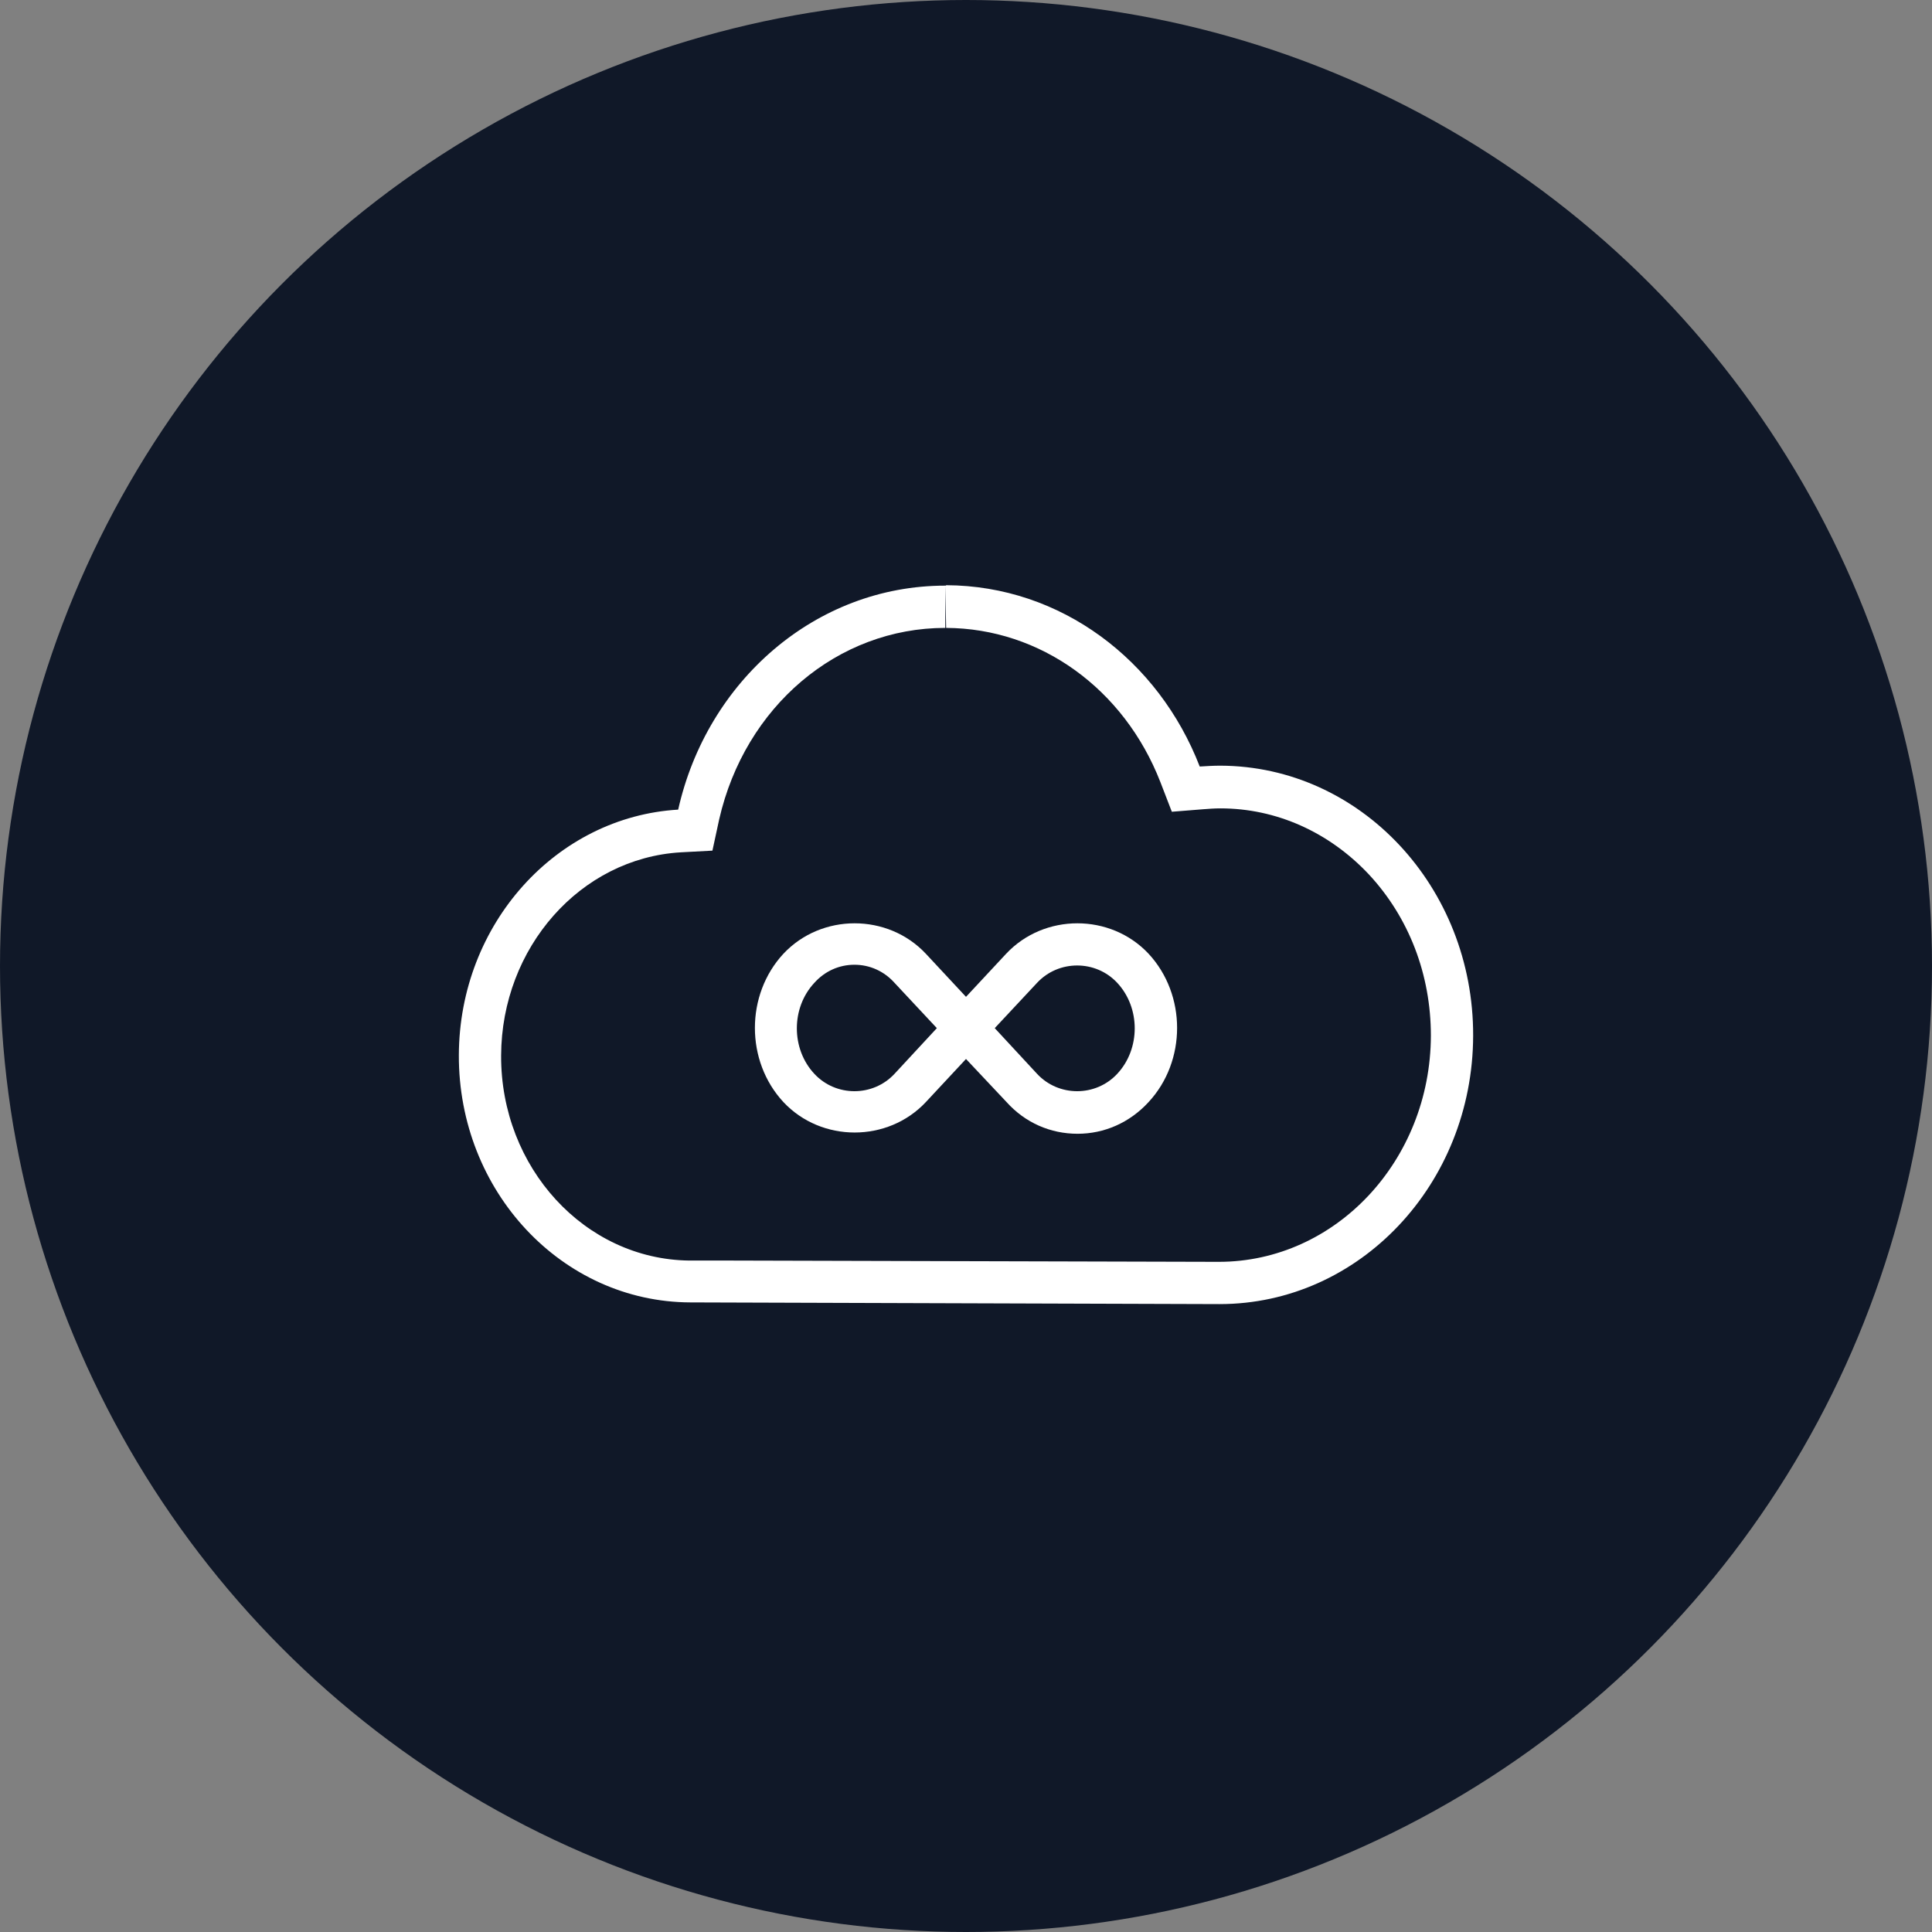 <?xml version="1.0" encoding="UTF-8"?>
<svg width="80px" height="80px" viewBox="0 0 80 80" version="1.1" xmlns="http://www.w3.org/2000/svg" xmlns:xlink="http://www.w3.org/1999/xlink">
    <rect x="0" y="0" width="80" height="80" fill="#808080" stroke="none"/>
    <!-- Generator: Sketch 57.1 (83088) - https://sketch.com -->
    <title>058-W80px</title>
    <desc>Created with Sketch.</desc>
    <g id="NEW_icons" stroke="none" stroke-width="1" fill="none" fill-rule="evenodd">
        <g id="icons_UD_new-Copy" transform="translate(-869, -7611)">
            <g id="058-W80px" transform="translate(869, 7611)">
                <circle id="Oval-Copy-417" fill="#101828" cx="40" cy="40" r="40"></circle>
                <g id="058-B32px-Copy-8" transform="translate(12, 12)">
                    <path d="M27.142,12.25 L27.177,14 C31.08,14.018 34.545,16.52 36.05,20.387 L36.523,21.613 L37.835,21.508 C38.062,21.49 38.29,21.473 38.535,21.473 C40.845,21.473 43.032,22.453 44.678,24.203 C46.34,25.988 47.25,28.35 47.25,30.887 C47.233,36.05 43.312,40.25 38.465,40.25 L18.253,40.197 L18.253,40.197 L16.625,40.197 L16.538,40.197 L16.538,40.197 C12.215,40.145 8.732,36.347 8.75,31.71 C8.768,27.23 12.04,23.538 16.188,23.293 L17.5,23.223 L17.78,21.927 C18.848,17.255 22.68,14 27.142,14 L27.142,12.25 L27.142,12.25 Z M27.142,12.25 C21.77,12.25 17.273,16.205 16.082,21.525 C11.043,21.823 7.018,26.25 7,31.692 C6.982,37.328 11.27,41.913 16.59,41.93 C16.59,41.93 16.59,41.93 16.59,41.93 C16.608,41.93 16.608,41.93 16.625,41.93 C16.625,41.93 16.625,41.93 16.625,41.93 L16.625,41.93 L38.465,42 C38.483,42 38.483,42 38.5,42 C44.292,42 48.983,37.03 49,30.887 C49.017,24.727 44.328,19.723 38.535,19.705 C38.535,19.705 38.517,19.705 38.517,19.705 C38.237,19.705 37.958,19.723 37.678,19.74 C35.98,15.348 31.938,12.25 27.177,12.232 C27.177,12.25 27.16,12.25 27.142,12.25 L27.142,12.25 Z" id="Shape" fill="#FFFFFF" fill-rule="nonzero"></path>
                    <path d="M32.62,34.947 C31.5,34.947 30.45,34.492 29.68,33.635 L28,31.85 L26.337,33.635 C24.762,35.315 22.015,35.315 20.44,33.635 C18.865,31.938 18.865,29.19 20.44,27.492 C22.015,25.812 24.762,25.812 26.337,27.492 L28,29.277 L29.663,27.492 C31.238,25.812 33.985,25.812 35.56,27.492 C37.135,29.19 37.135,31.938 35.56,33.635 C34.773,34.492 33.722,34.947 32.62,34.947 Z M29.19,30.573 L30.94,32.462 C31.832,33.425 33.373,33.425 34.265,32.462 C35.227,31.43 35.227,29.733 34.265,28.7 C33.373,27.738 31.832,27.738 30.94,28.7 L29.19,30.573 Z M23.38,27.948 C22.75,27.948 22.155,28.21 21.718,28.7 C20.755,29.733 20.755,31.43 21.718,32.462 C22.61,33.425 24.15,33.425 25.043,32.462 L26.793,30.573 L25.043,28.7 C24.605,28.21 24.01,27.948 23.38,27.948 Z" id="Shape" fill="#FFFFFF" fill-rule="nonzero"></path>
                    <rect id="Rectangle" x="0" y="0" width="56" height="56"></rect>
                </g>
            </g>
        </g>
    </g>
</svg>